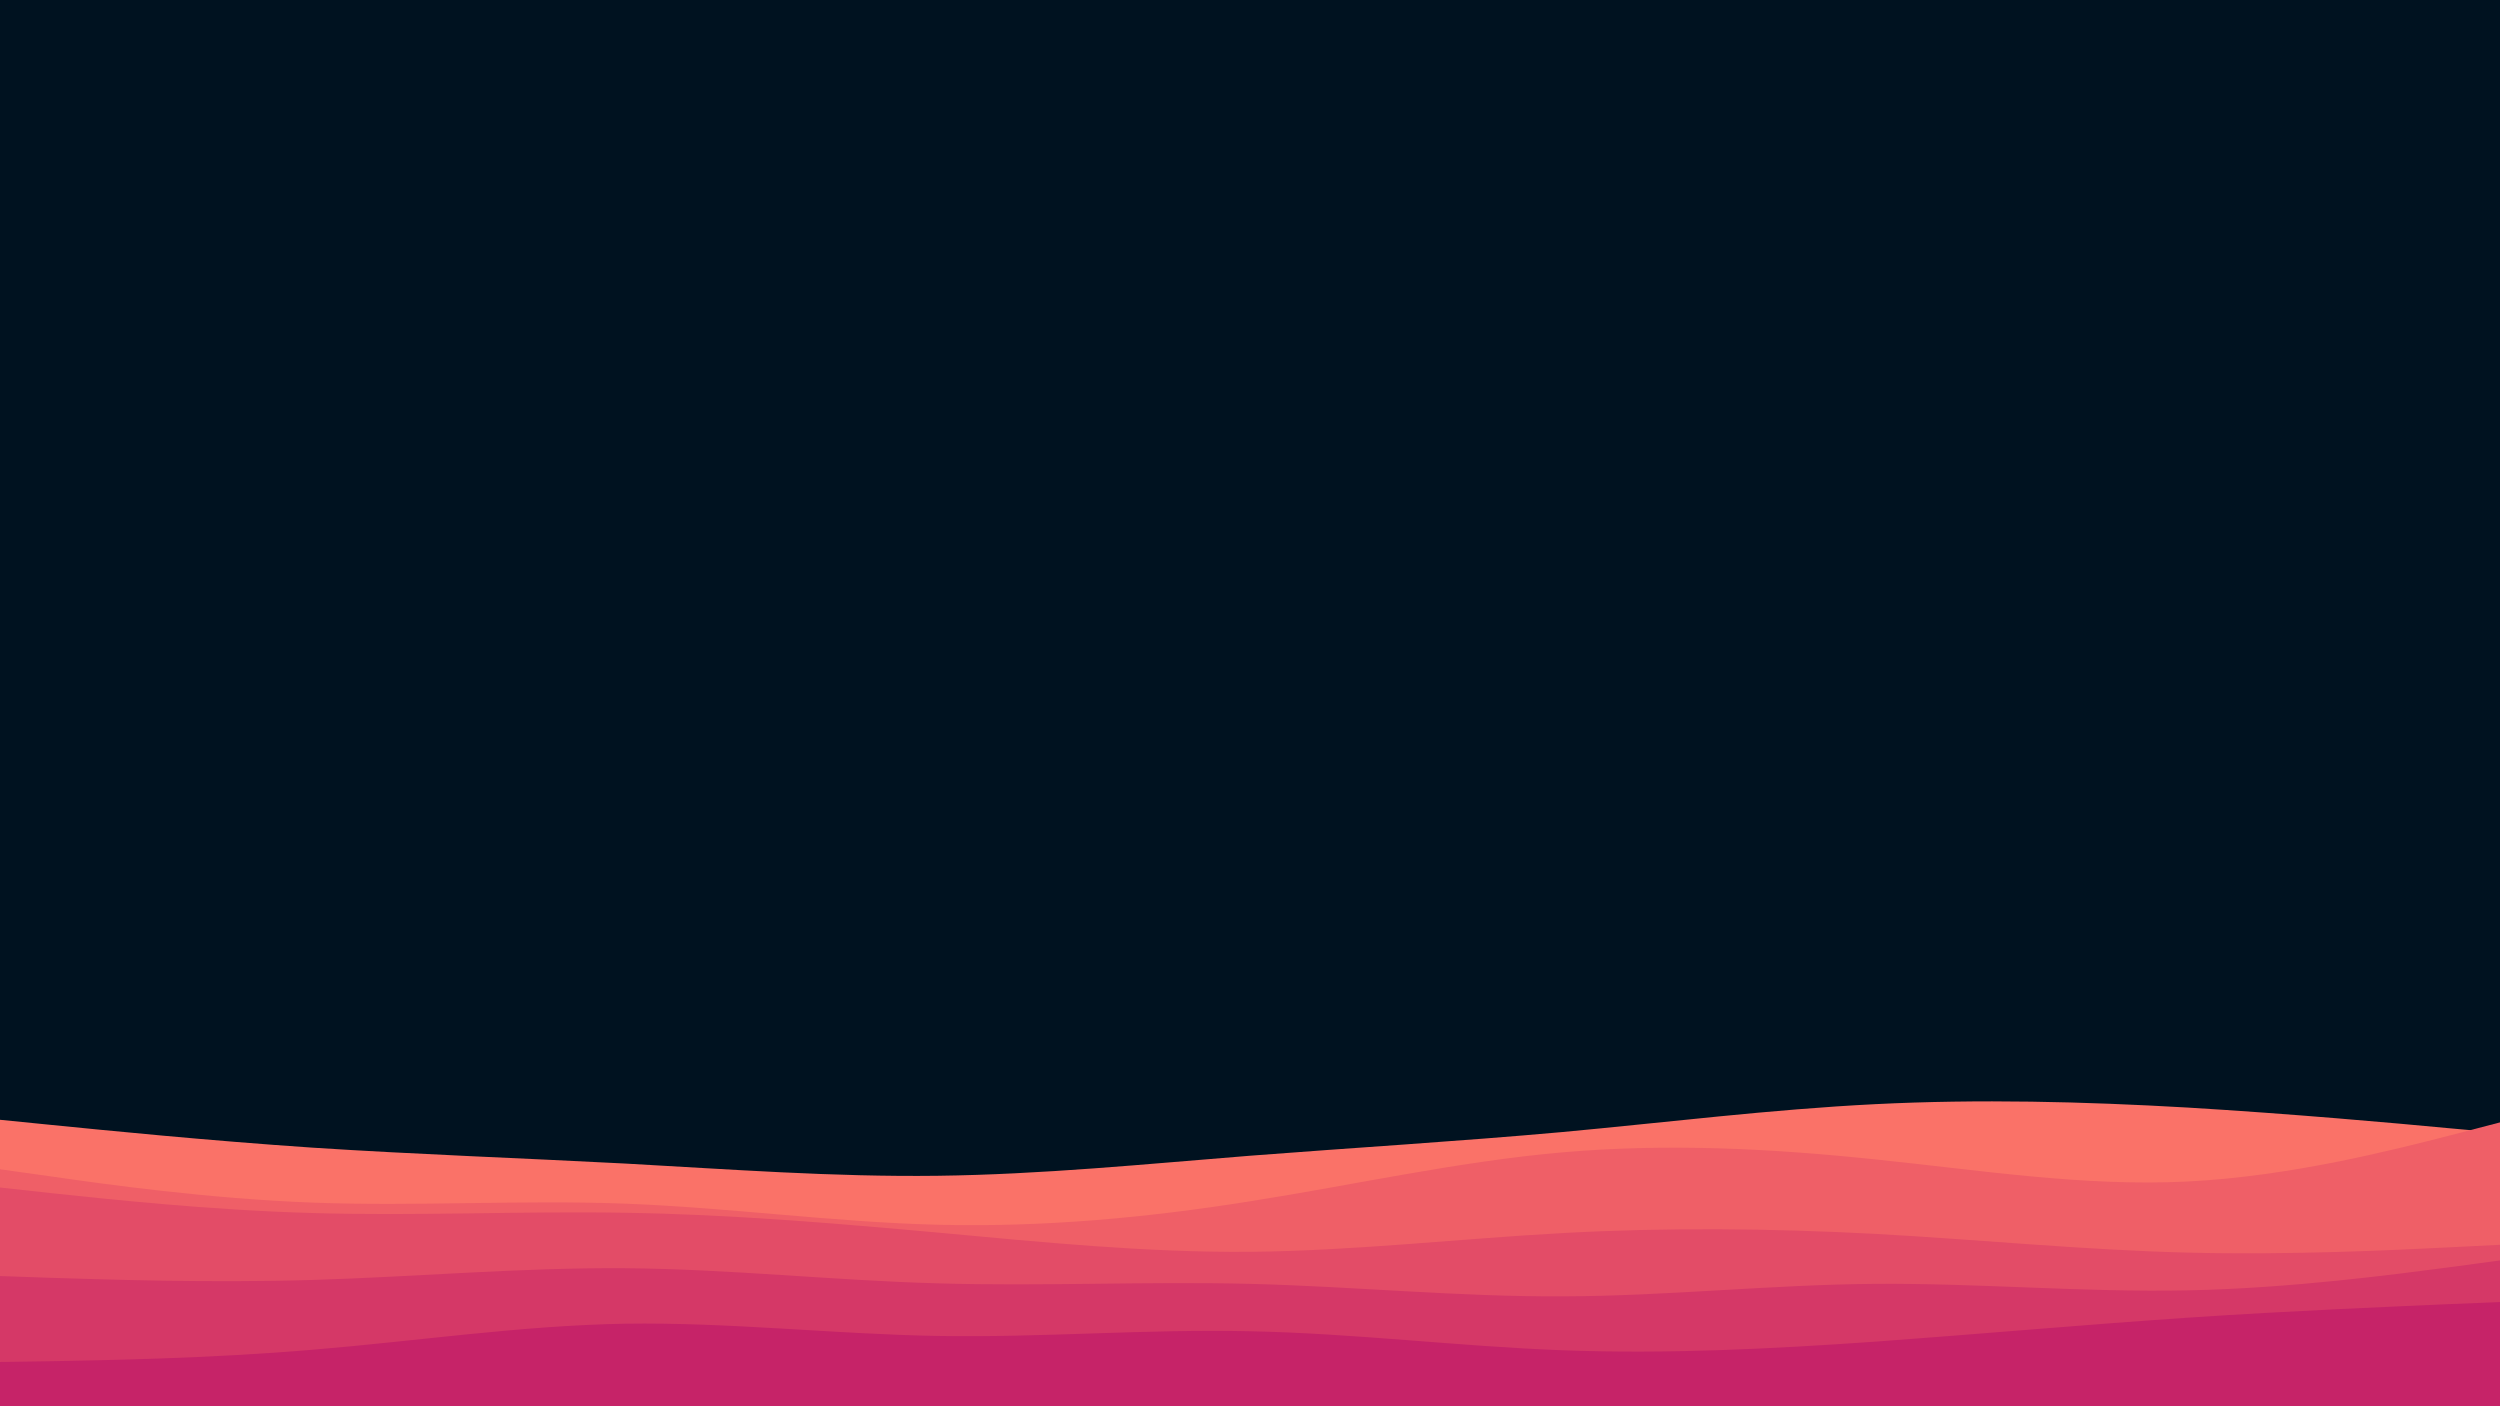 <svg id="visual" viewBox="0 0 960 540" width="960" height="540" xmlns="http://www.w3.org/2000/svg" xmlns:xlink="http://www.w3.org/1999/xlink" version="1.1"><rect x="0" y="0" width="960" height="540" fill="#001220"></rect><path d="M0 430L20 432C40 434 80 438 120 440.7C160 443.3 200 444.7 240 446.8C280 449 320 452 360 451.5C400 451 440 447 480 443.8C520 440.7 560 438.3 600 434.7C640 431 680 426 720 424C760 422 800 423 840 425.3C880 427.7 920 431.3 940 433.2L960 435L960 541L940 541C920 541 880 541 840 541C800 541 760 541 720 541C680 541 640 541 600 541C560 541 520 541 480 541C440 541 400 541 360 541C320 541 280 541 240 541C200 541 160 541 120 541C80 541 40 541 20 541L0 541Z" fill="#fa7268"></path><path d="M0 449L20 451.8C40 454.7 80 460.3 120 461.8C160 463.3 200 460.7 240 462.2C280 463.7 320 469.3 360 470.3C400 471.3 440 467.7 480 461.3C520 455 560 446 600 442.5C640 439 680 441 720 445.2C760 449.3 800 455.7 840 453.7C880 451.7 920 441.3 940 436.2L960 431L960 541L940 541C920 541 880 541 840 541C800 541 760 541 720 541C680 541 640 541 600 541C560 541 520 541 480 541C440 541 400 541 360 541C320 541 280 541 240 541C200 541 160 541 120 541C80 541 40 541 20 541L0 541Z" fill="#ef5f67"></path><path d="M0 456L20 458.2C40 460.3 80 464.7 120 465.8C160 467 200 465 240 465.7C280 466.3 320 469.7 360 473.3C400 477 440 481 480 480.7C520 480.3 560 475.7 600 473.5C640 471.3 680 471.7 720 473.8C760 476 800 480 840 481C880 482 920 480 940 479L960 478L960 541L940 541C920 541 880 541 840 541C800 541 760 541 720 541C680 541 640 541 600 541C560 541 520 541 480 541C440 541 400 541 360 541C320 541 280 541 240 541C200 541 160 541 120 541C80 541 40 541 20 541L0 541Z" fill="#e34c67"></path><path d="M0 490L20 490.7C40 491.3 80 492.7 120 491.5C160 490.3 200 486.7 240 487C280 487.3 320 491.7 360 492.8C400 494 440 492 480 493C520 494 560 498 600 497.8C640 497.7 680 493.3 720 493C760 492.7 800 496.3 840 495.5C880 494.7 920 489.3 940 486.7L960 484L960 541L940 541C920 541 880 541 840 541C800 541 760 541 720 541C680 541 640 541 600 541C560 541 520 541 480 541C440 541 400 541 360 541C320 541 280 541 240 541C200 541 160 541 120 541C80 541 40 541 20 541L0 541Z" fill="#d53867"></path><path d="M0 523L20 522.7C40 522.3 80 521.7 120 518.3C160 515 200 509 240 508.3C280 507.7 320 512.3 360 513C400 513.7 440 510.3 480 511.2C520 512 560 517 600 518.5C640 520 680 518 720 515.2C760 512.3 800 508.7 840 506C880 503.3 920 501.7 940 500.8L960 500L960 541L940 541C920 541 880 541 840 541C800 541 760 541 720 541C680 541 640 541 600 541C560 541 520 541 480 541C440 541 400 541 360 541C320 541 280 541 240 541C200 541 160 541 120 541C80 541 40 541 20 541L0 541Z" fill="#c62368"></path></svg>